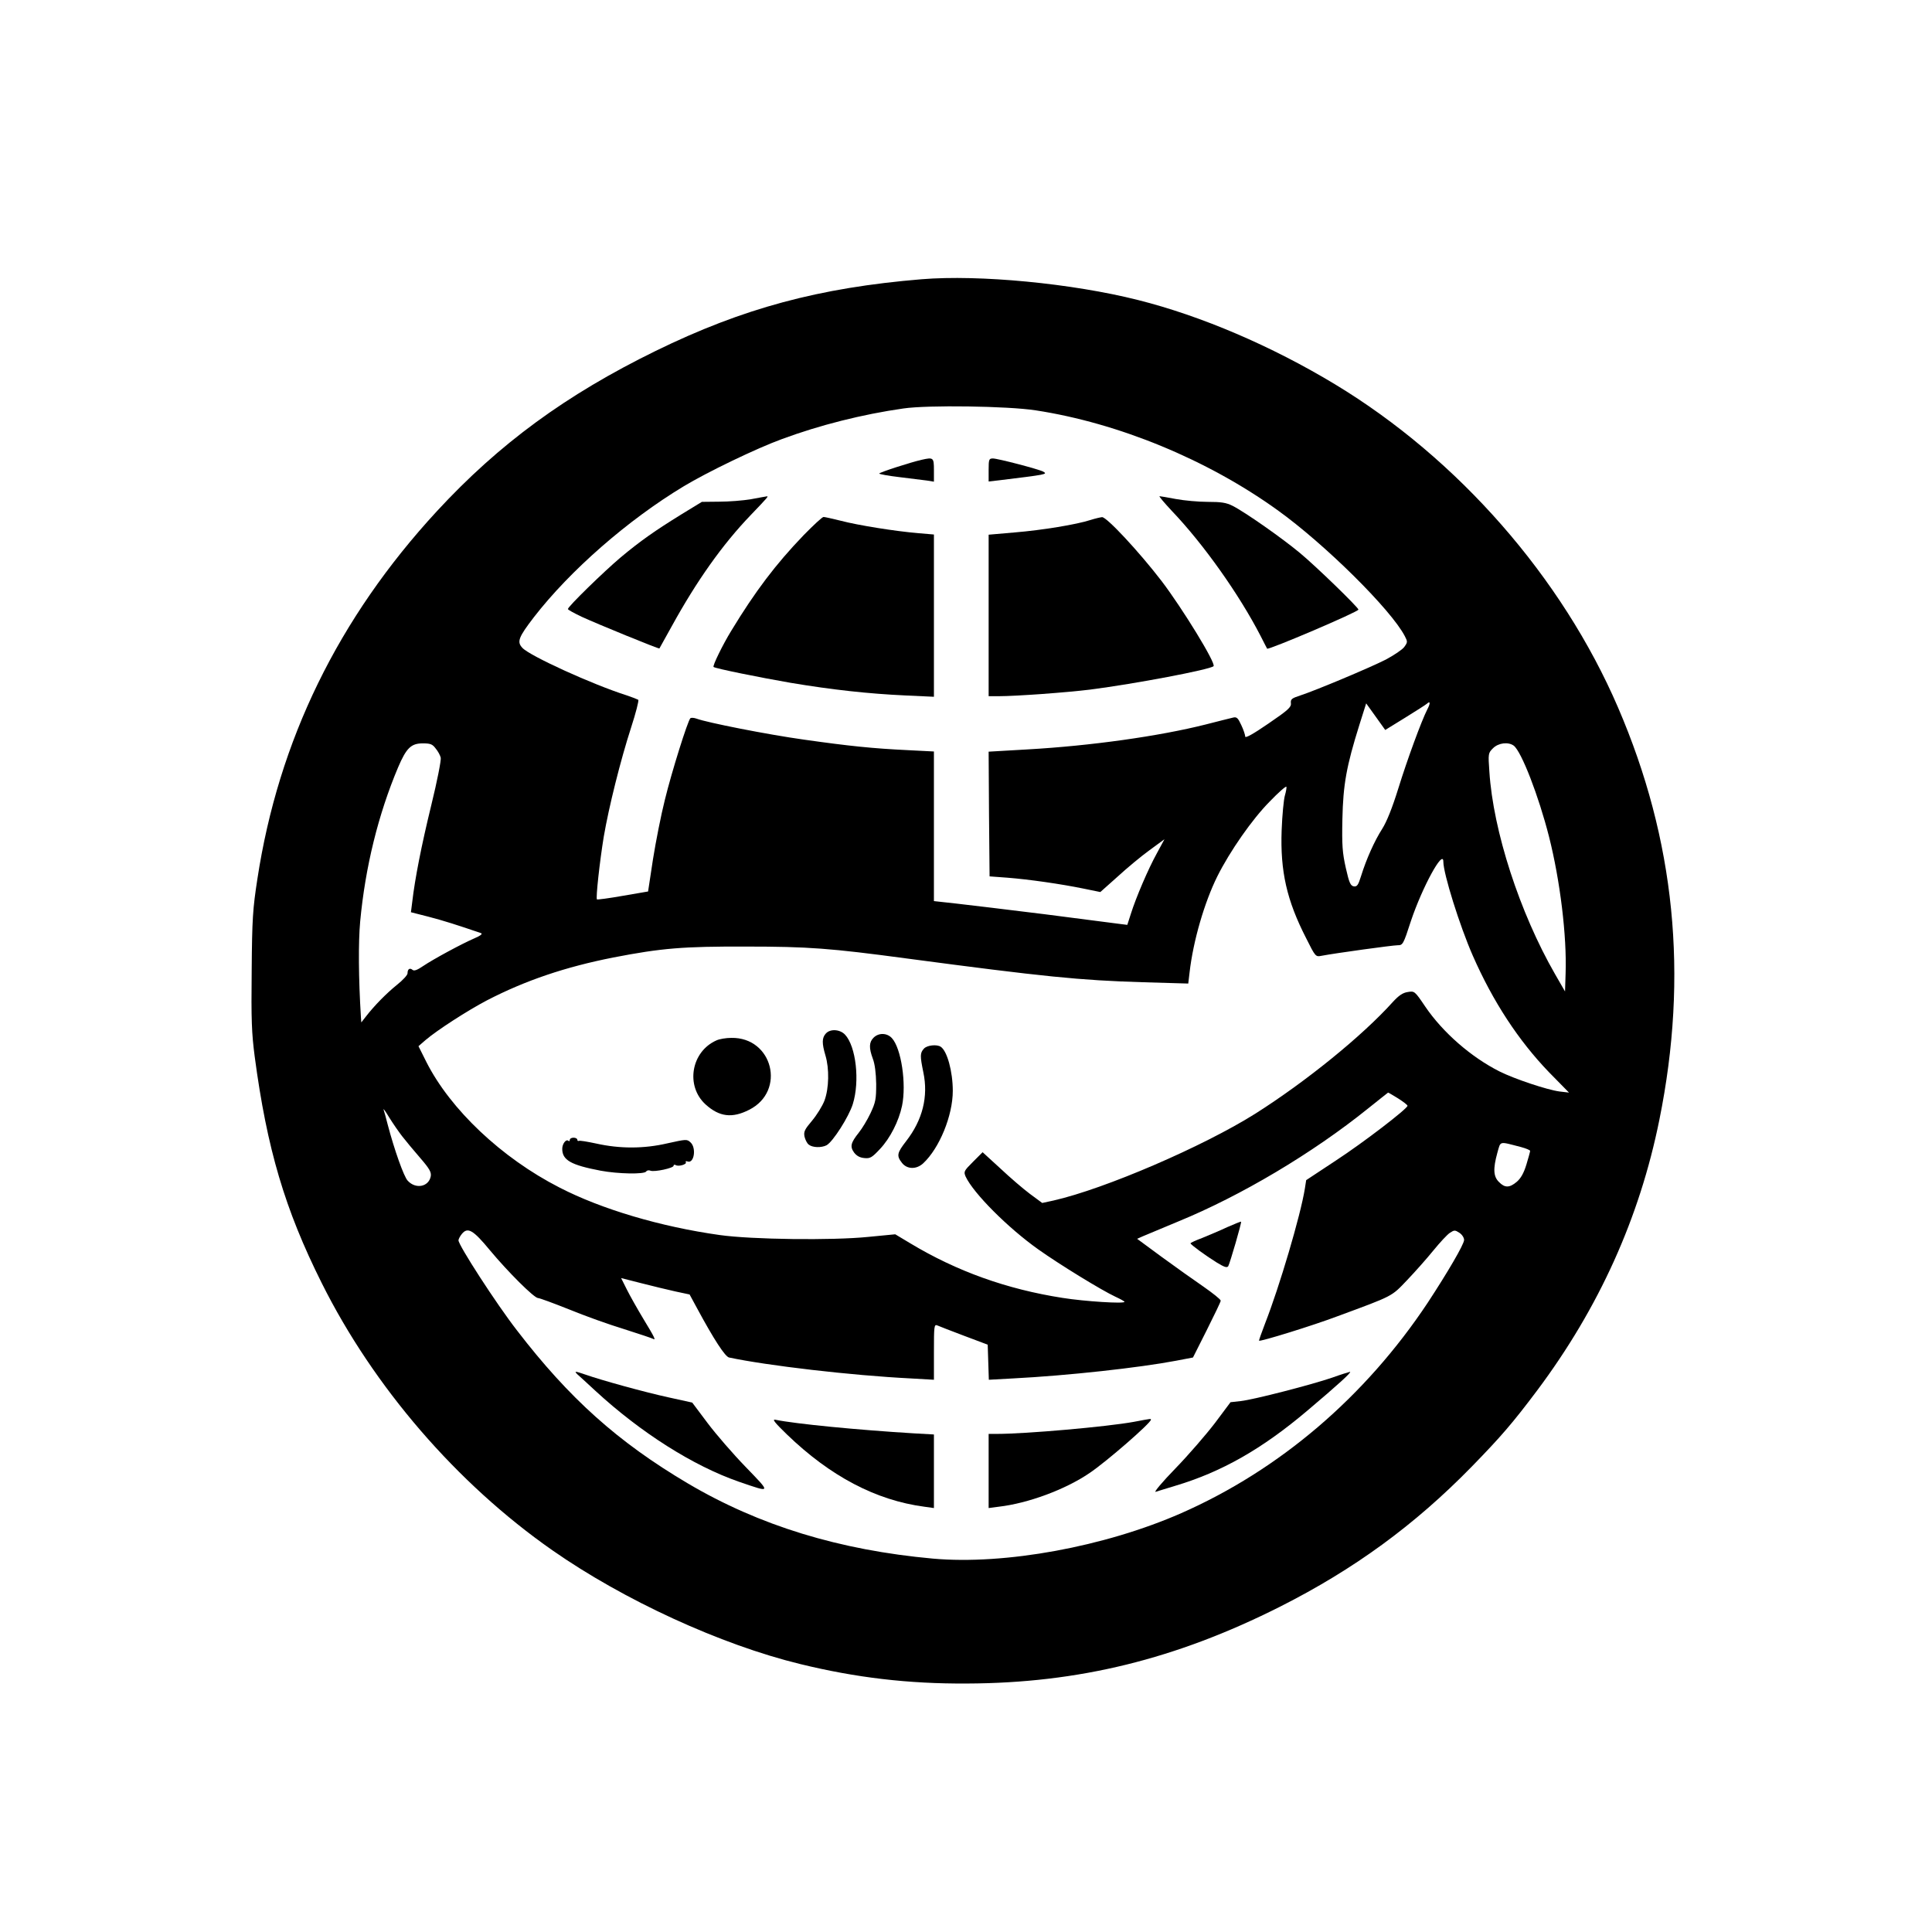 <?xml version="1.0" standalone="no"?>
<!DOCTYPE svg PUBLIC "-//W3C//DTD SVG 20010904//EN"
 "http://www.w3.org/TR/2001/REC-SVG-20010904/DTD/svg10.dtd">
<svg version="1.0" xmlns="http://www.w3.org/2000/svg"
 width="1024pt" height="1024pt" viewBox="0 0 1024 1024"
 preserveAspectRatio="xMidYMid meet">
<g transform="translate(0,1024) scale(0.1,-0.1)"
fill="#000000" stroke="none">
<path d="M4885 8760 c-544 -45 -948 -154 -1410 -380 -476 -233 -830 -493
-1159 -849 -524 -568 -840 -1216 -952 -1951 -24 -156 -28 -209 -30 -485 -3
-262 0 -332 16 -455 65 -489 160 -810 355 -1200 275 -551 716 -1063 1223
-1417 378 -264 891 -500 1314 -603 295 -72 572 -105 883 -103 591 2 1107 129
1659 407 394 199 714 433 1016 742 155 159 217 231 347 404 327 437 543 914
648 1435 155 766 83 1484 -219 2185 -297 690 -848 1319 -1500 1713 -336 203
-710 363 -1045 447 -349 88 -840 135 -1146 110z m605 -695 c437 -67 907 -260
1280 -528 251 -180 603 -528 676 -669 15 -29 15 -32 -3 -57 -10 -14 -55 -44
-98 -67 -89 -45 -373 -164 -453 -190 -46 -15 -52 -20 -50 -41 3 -21 -15 -37
-119 -108 -80 -55 -123 -79 -123 -69 0 8 -9 36 -21 61 -17 37 -24 44 -42 40
-12 -3 -78 -19 -147 -37 -246 -62 -608 -113 -943 -132 l-207 -12 2 -330 3
-331 95 -7 c114 -9 282 -33 404 -58 l88 -18 92 82 c50 46 126 109 169 140 l79
58 -40 -74 c-46 -83 -111 -235 -138 -321 l-19 -59 -40 5 c-22 3 -200 26 -395
51 -195 24 -408 50 -472 57 l-118 13 0 397 0 396 -137 7 c-189 9 -313 22 -553
56 -193 27 -512 90 -568 111 -14 5 -29 6 -33 2 -14 -14 -99 -284 -135 -432
-20 -79 -48 -221 -63 -315 l-26 -171 -134 -23 c-73 -13 -135 -21 -137 -19 -7
6 15 204 36 332 27 158 89 406 145 579 25 77 42 143 38 147 -5 3 -33 14 -63
24 -179 57 -511 208 -551 251 -30 32 -22 55 61 163 192 248 498 515 793 693
124 75 387 202 522 251 200 74 426 131 643 162 129 19 554 13 702 -10z m2075
-1585 c-31 -61 -106 -265 -154 -420 -32 -103 -61 -175 -85 -213 -41 -64 -84
-160 -112 -250 -15 -48 -21 -57 -38 -55 -18 3 -25 18 -43 98 -18 81 -21 119
-18 260 4 181 21 278 90 498 l36 114 51 -71 50 -70 107 66 c58 36 110 69 115
74 17 16 18 1 1 -31z m-5256 -207 c12 -14 24 -36 27 -49 3 -12 -19 -125 -50
-251 -53 -217 -87 -392 -101 -513 l-7 -55 94 -24 c77 -20 153 -44 278 -87 9
-4 -4 -14 -35 -27 -69 -30 -217 -110 -272 -147 -32 -22 -49 -28 -57 -20 -15
12 -26 3 -26 -19 0 -9 -25 -36 -55 -60 -56 -45 -121 -111 -165 -168 l-25 -32
-2 27 c-13 210 -14 397 -4 508 27 289 96 568 201 817 44 103 69 127 131 127
40 0 51 -4 68 -27z m5714 15 c41 -31 132 -266 187 -482 59 -233 95 -528 88
-726 l-3 -95 -53 92 c-187 325 -328 759 -348 1073 -7 96 -6 99 19 124 29 29
81 35 110 14z m-1213 -265 c-6 -21 -14 -103 -17 -183 -8 -218 27 -372 130
-573 49 -98 50 -99 81 -93 73 14 378 56 404 56 27 0 30 4 70 128 60 179 172
385 172 315 0 -63 87 -341 156 -498 107 -244 243 -451 404 -618 l106 -108 -51
6 c-66 9 -237 66 -317 106 -151 76 -301 207 -394 344 -56 83 -57 83 -93 77
-26 -4 -47 -18 -79 -53 -161 -179 -459 -421 -729 -592 -275 -173 -796 -398
-1069 -460 l-60 -13 -65 48 c-35 26 -106 87 -157 135 l-94 86 -51 -51 c-48
-48 -50 -52 -39 -78 41 -88 223 -271 385 -386 114 -81 336 -217 409 -251 26
-12 48 -24 48 -27 0 -11 -210 2 -329 21 -295 46 -560 141 -806 289 l-80 48
-145 -14 c-189 -19 -614 -14 -785 10 -314 44 -627 137 -850 252 -307 157 -578
414 -705 665 l-42 84 38 33 c61 52 222 156 325 210 205 106 416 177 669 227
258 50 371 59 705 58 330 0 447 -9 850 -63 730 -97 919 -116 1252 -126 l241
-7 7 59 c19 167 79 372 147 509 67 134 185 303 277 396 47 49 87 84 89 79 2
-5 -2 -26 -8 -47z m599 -1604 c28 -18 51 -35 51 -40 0 -15 -231 -193 -381
-291 l-156 -103 -7 -45 c-23 -143 -135 -521 -211 -715 -19 -49 -33 -90 -32
-91 6 -6 285 80 417 130 298 110 284 103 368 191 42 44 105 115 139 157 35 43
74 85 88 94 23 15 27 15 50 0 14 -9 25 -26 25 -38 0 -23 -88 -173 -193 -333
-331 -498 -784 -885 -1306 -1115 -405 -178 -935 -275 -1316 -241 -496 45 -921
175 -1300 399 -370 219 -628 450 -906 812 -108 139 -309 450 -309 476 0 6 8
22 18 34 31 38 60 21 149 -87 95 -114 234 -253 255 -253 8 0 81 -27 164 -60
82 -34 214 -81 293 -105 79 -25 147 -48 152 -51 17 -10 9 7 -50 104 -32 53
-72 124 -89 158 l-30 60 106 -27 c59 -15 141 -35 182 -44 l75 -16 39 -72 c90
-167 149 -257 170 -262 203 -43 646 -95 964 -111 l122 -7 0 148 c0 136 1 147
18 140 9 -4 73 -29 142 -55 l125 -47 3 -93 3 -93 127 7 c293 15 671 57 866 94
l89 17 73 145 c40 80 74 150 74 156 0 7 -42 40 -92 75 -51 35 -151 106 -222
158 l-129 95 29 13 c16 7 101 42 189 79 332 136 712 362 1005 598 58 46 106
85 107 85 1 1 24 -13 52 -30z m-5277 -202 c18 -23 60 -74 94 -113 51 -59 61
-77 57 -99 -11 -56 -80 -69 -122 -23 -20 20 -71 164 -106 297 -9 36 -19 72
-22 80 -3 9 11 -10 30 -42 20 -32 51 -77 69 -100z m5931 -57 c26 -7 47 -16 47
-20 0 -4 -9 -37 -20 -73 -14 -46 -30 -73 -51 -91 -38 -32 -63 -33 -94 -1 -30
29 -32 70 -9 154 19 66 6 62 127 31z"/>
<path d="M4885 7803 c-58 -13 -225 -67 -225 -73 0 -3 48 -12 108 -19 59 -7
124 -15 145 -18 l37 -6 0 62 c0 66 -3 68 -65 54z"/>
<path d="M5240 7749 l0 -61 53 6 c253 31 261 32 237 46 -23 13 -242 70 -267
70 -21 0 -23 -4 -23 -61z"/>
<path d="M3980 7594 c-41 -7 -117 -13 -168 -13 l-92 -1 -108 -66 c-141 -87
-219 -142 -322 -228 -89 -75 -280 -261 -280 -274 0 -4 33 -22 73 -41 82 -38
410 -172 412 -168 1 1 30 54 65 117 132 240 269 434 419 590 94 98 96 101 84
99 -5 -1 -42 -7 -83 -15z"/>
<path d="M6211 7532 c169 -177 357 -443 470 -662 18 -36 34 -66 35 -68 5 -9
484 195 484 207 0 11 -222 227 -310 300 -92 77 -290 216 -357 250 -34 17 -60
21 -132 21 -49 0 -125 7 -168 15 -43 8 -82 15 -87 15 -5 0 25 -35 65 -78z"/>
<path d="M4259 7403 c-148 -154 -256 -297 -383 -506 -46 -75 -100 -186 -94
-192 8 -8 251 -57 408 -84 221 -37 413 -58 608 -67 l152 -7 0 430 0 430 -82 7
c-121 10 -321 42 -412 66 -44 11 -85 20 -91 20 -7 0 -54 -44 -106 -97z"/>
<path d="M5780 7484 c-74 -24 -256 -54 -402 -66 l-138 -12 0 -428 0 -428 53 0
c93 0 364 20 485 35 241 31 635 106 654 124 15 13 -164 305 -275 451 -119 155
-292 341 -316 339 -9 -1 -36 -7 -61 -15z"/>
<path d="M4377 4762 c-21 -23 -21 -52 -2 -116 21 -70 19 -174 -5 -239 -11 -29
-41 -77 -66 -107 -39 -46 -45 -58 -40 -84 4 -17 14 -37 23 -43 20 -16 67 -17
94 -3 34 19 118 151 139 218 38 122 17 306 -41 368 -27 29 -79 32 -102 6z"/>
<path d="M4630 4740 c-24 -24 -25 -54 -4 -111 11 -28 17 -77 18 -134 0 -81 -3
-97 -30 -155 -17 -36 -45 -82 -62 -103 -43 -54 -48 -74 -25 -106 14 -18 31
-27 55 -29 30 -3 40 3 82 48 54 57 100 148 117 229 24 116 -4 305 -54 359 -26
28 -70 29 -97 2z"/>
<path d="M3798 4726 c-135 -59 -166 -242 -58 -340 73 -66 141 -74 231 -28 196
99 125 385 -95 381 -28 0 -63 -6 -78 -13z"/>
<path d="M4897 4682 c-21 -23 -21 -38 -3 -126 27 -128 -4 -252 -91 -364 -49
-63 -52 -78 -22 -116 27 -34 76 -35 112 -2 86 80 157 253 157 384 0 103 -30
212 -64 234 -21 14 -73 8 -89 -10z"/>
<path d="M3020 4198 c0 -6 -3 -8 -7 -5 -12 12 -33 -15 -33 -42 0 -60 46 -86
204 -116 91 -17 232 -20 241 -4 4 6 14 8 23 4 21 -8 122 14 122 26 0 6 5 7 11
4 15 -10 61 4 54 15 -3 5 1 7 9 4 35 -13 48 72 16 101 -19 18 -23 17 -123 -5
-124 -29 -252 -29 -377 -1 -47 10 -88 17 -92 14 -5 -2 -8 1 -8 6 0 6 -9 11
-20 11 -11 0 -20 -5 -20 -12z"/>
<path d="M6505 3736 c-38 -18 -98 -43 -132 -57 -35 -13 -63 -26 -63 -29 1 -7
77 -63 138 -101 41 -25 55 -30 62 -20 9 16 72 232 68 236 -2 1 -34 -12 -73
-29z"/>
<path d="M3060 2956 c8 -7 51 -46 95 -87 242 -223 519 -398 760 -482 175 -60
173 -63 38 77 -67 69 -158 174 -203 234 l-81 108 -127 28 c-124 27 -353 90
-441 121 -53 18 -59 19 -41 1z"/>
<path d="M7060 2938 c-108 -37 -413 -116 -484 -124 l-54 -6 -83 -111 c-46 -60
-140 -169 -209 -240 -69 -71 -116 -127 -105 -124 11 4 56 17 101 31 249 74
463 196 704 400 161 136 238 206 225 205 -5 -1 -48 -14 -95 -31z"/>
<path d="M4171 2637 c229 -221 471 -349 729 -383 l50 -7 0 195 0 195 -107 6
c-297 18 -626 50 -733 72 -19 4 -5 -14 61 -78z"/>
<path d="M6010 2704 c-142 -26 -572 -64 -727 -64 l-43 0 0 -196 0 -197 53 7
c156 18 353 91 481 178 91 61 326 266 326 283 0 6 5 7 -90 -11z"/>
</g>
</svg>

